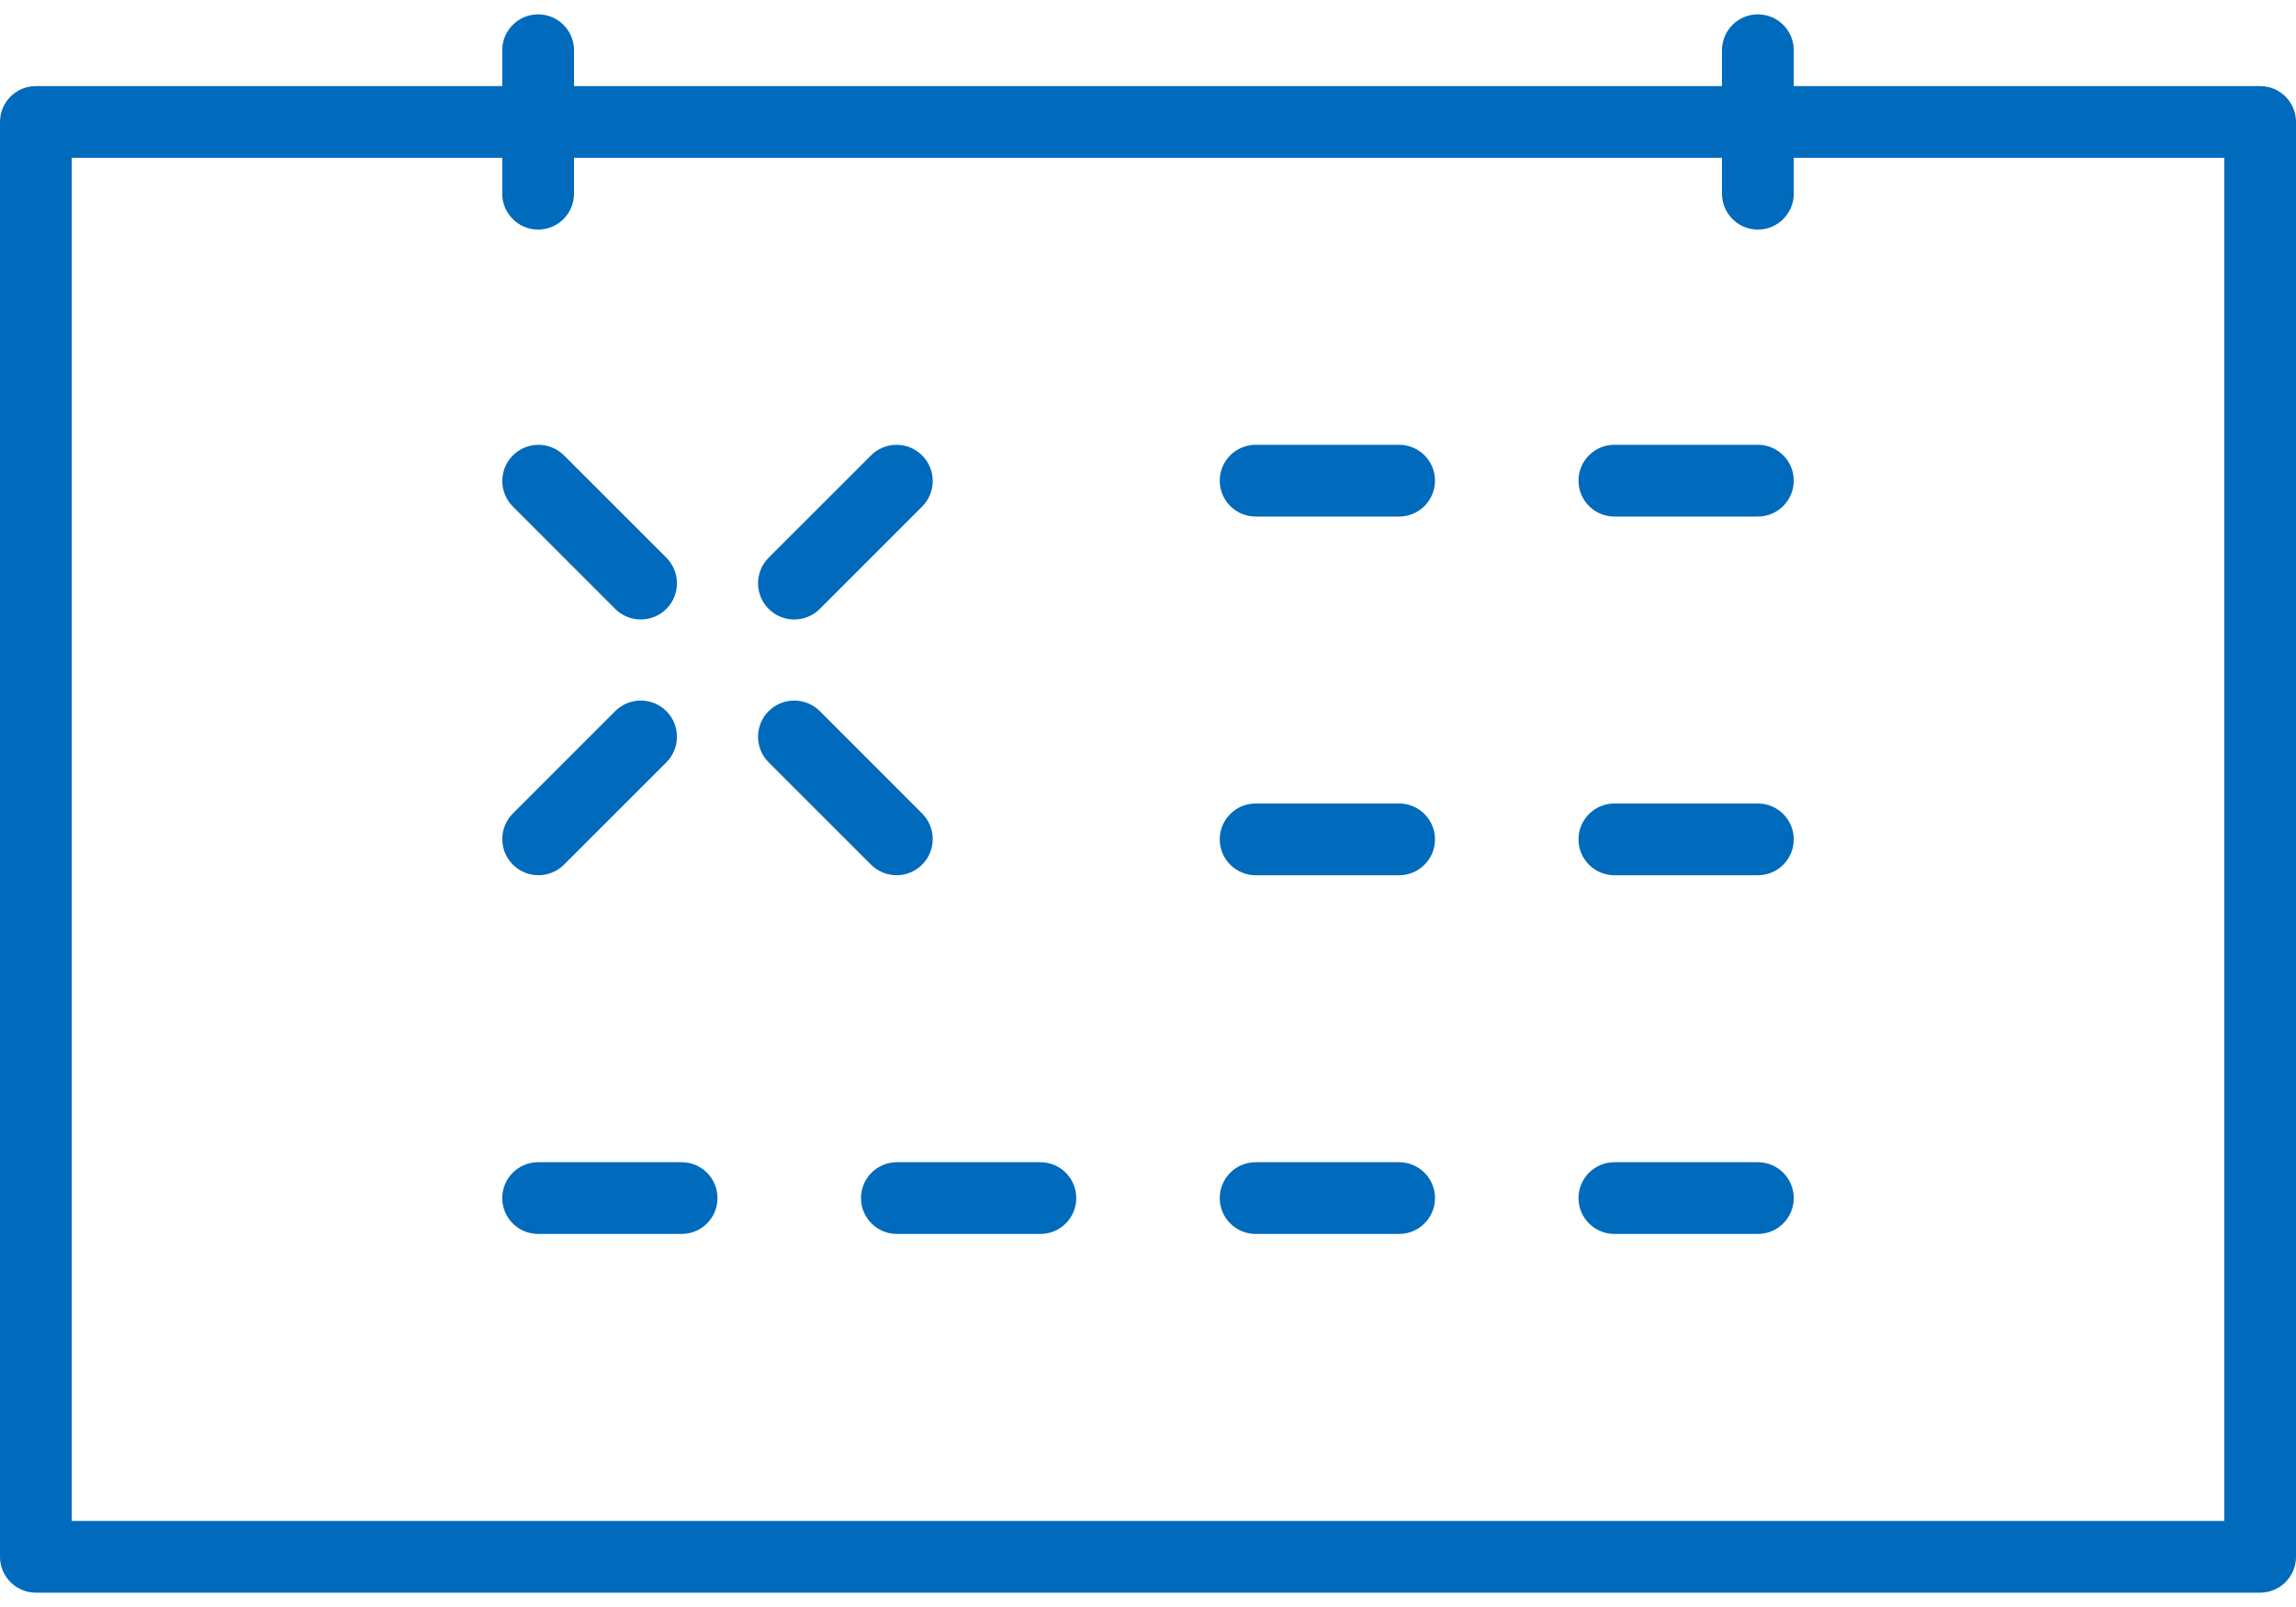 <svg width="40" height="28" viewBox="0 0 40 28" fill="none" xmlns="http://www.w3.org/2000/svg">
<path d="M30.625 15.25H28.125C27.78 15.25 27.5 14.97 27.5 14.625C27.5 14.28 27.78 14 28.125 14H30.625C30.97 14 31.25 14.28 31.25 14.625C31.25 14.97 30.97 15.25 30.625 15.25ZM25 14.625C25 14.28 24.72 14 24.375 14H21.875C21.53 14 21.25 14.28 21.25 14.625C21.25 14.97 21.53 15.25 21.875 15.25H24.375C24.72 15.25 25 14.97 25 14.625ZM18.75 20.875C18.75 20.53 18.47 20.25 18.125 20.25H15.625C15.28 20.25 15 20.53 15 20.875C15 21.22 15.28 21.5 15.625 21.5H18.125C18.47 21.5 18.75 21.22 18.75 20.875ZM12.5 20.875C12.5 20.53 12.22 20.25 11.875 20.25H9.375C9.03 20.25 8.75 20.53 8.75 20.875C8.75 21.22 9.03 21.5 9.375 21.5H11.875C12.22 21.5 12.5 21.22 12.5 20.875ZM31.25 20.875C31.25 20.53 30.97 20.25 30.625 20.25H28.125C27.78 20.25 27.5 20.53 27.5 20.875C27.5 21.22 27.78 21.5 28.125 21.5H30.625C30.97 21.5 31.25 21.22 31.25 20.875ZM25 20.875C25 20.53 24.72 20.25 24.375 20.25H21.875C21.53 20.25 21.25 20.53 21.25 20.875C21.25 21.22 21.53 21.5 21.875 21.5H24.375C24.72 21.5 25 21.22 25 20.875ZM31.25 8.375C31.25 8.03 30.97 7.75 30.625 7.75H28.125C27.78 7.75 27.5 8.03 27.5 8.375C27.5 8.72 27.78 9 28.125 9H30.625C30.97 9 31.25 8.72 31.25 8.375ZM25 8.375C25 8.03 24.72 7.75 24.375 7.75H21.875C21.53 7.75 21.25 8.03 21.25 8.375C21.25 8.72 21.53 9 21.875 9H24.375C24.72 9 25 8.72 25 8.375ZM40 2.125V27.125C40 27.47 39.72 27.75 39.375 27.75H0.625C0.28 27.75 0 27.47 0 27.125V2.125C0 1.78 0.28 1.5 0.625 1.5H8.75V0.875C8.75 0.53 9.03 0.25 9.375 0.25C9.72 0.25 10 0.53 10 0.875V1.5H30V0.875C30 0.53 30.28 0.25 30.625 0.25C30.97 0.25 31.25 0.53 31.25 0.875V1.5H39.375C39.72 1.5 40 1.78 40 2.125ZM38.75 2.75H31.25V3.375C31.25 3.72 30.97 4 30.625 4C30.28 4 30 3.72 30 3.375V2.75H10V3.375C10 3.72 9.72 4 9.375 4C9.03 4 8.75 3.72 8.75 3.375V2.75H1.25V26.5H38.75V2.75ZM8.935 15.065C9.181 15.311 9.58 15.311 9.826 15.065L11.609 13.283C11.855 13.036 11.855 12.637 11.609 12.391C11.363 12.145 10.964 12.145 10.717 12.391L8.935 14.174C8.689 14.42 8.689 14.819 8.935 15.065ZM13.391 10.609C13.637 10.855 14.036 10.855 14.283 10.609L16.065 8.826C16.311 8.58 16.311 8.181 16.065 7.935C15.819 7.689 15.42 7.689 15.174 7.935L13.391 9.717C13.145 9.964 13.145 10.363 13.391 10.609ZM16.065 15.065C16.311 14.819 16.311 14.42 16.065 14.174L14.283 12.391C14.036 12.145 13.637 12.145 13.391 12.391C13.145 12.637 13.145 13.036 13.391 13.283L15.174 15.065C15.42 15.311 15.819 15.311 16.065 15.065ZM11.609 10.609C11.855 10.363 11.855 9.964 11.609 9.717L9.826 7.935C9.58 7.689 9.181 7.689 8.935 7.935C8.689 8.181 8.689 8.58 8.935 8.826L10.717 10.609C10.964 10.855 11.363 10.855 11.609 10.609Z" fill="#006ABC"/>
</svg>
